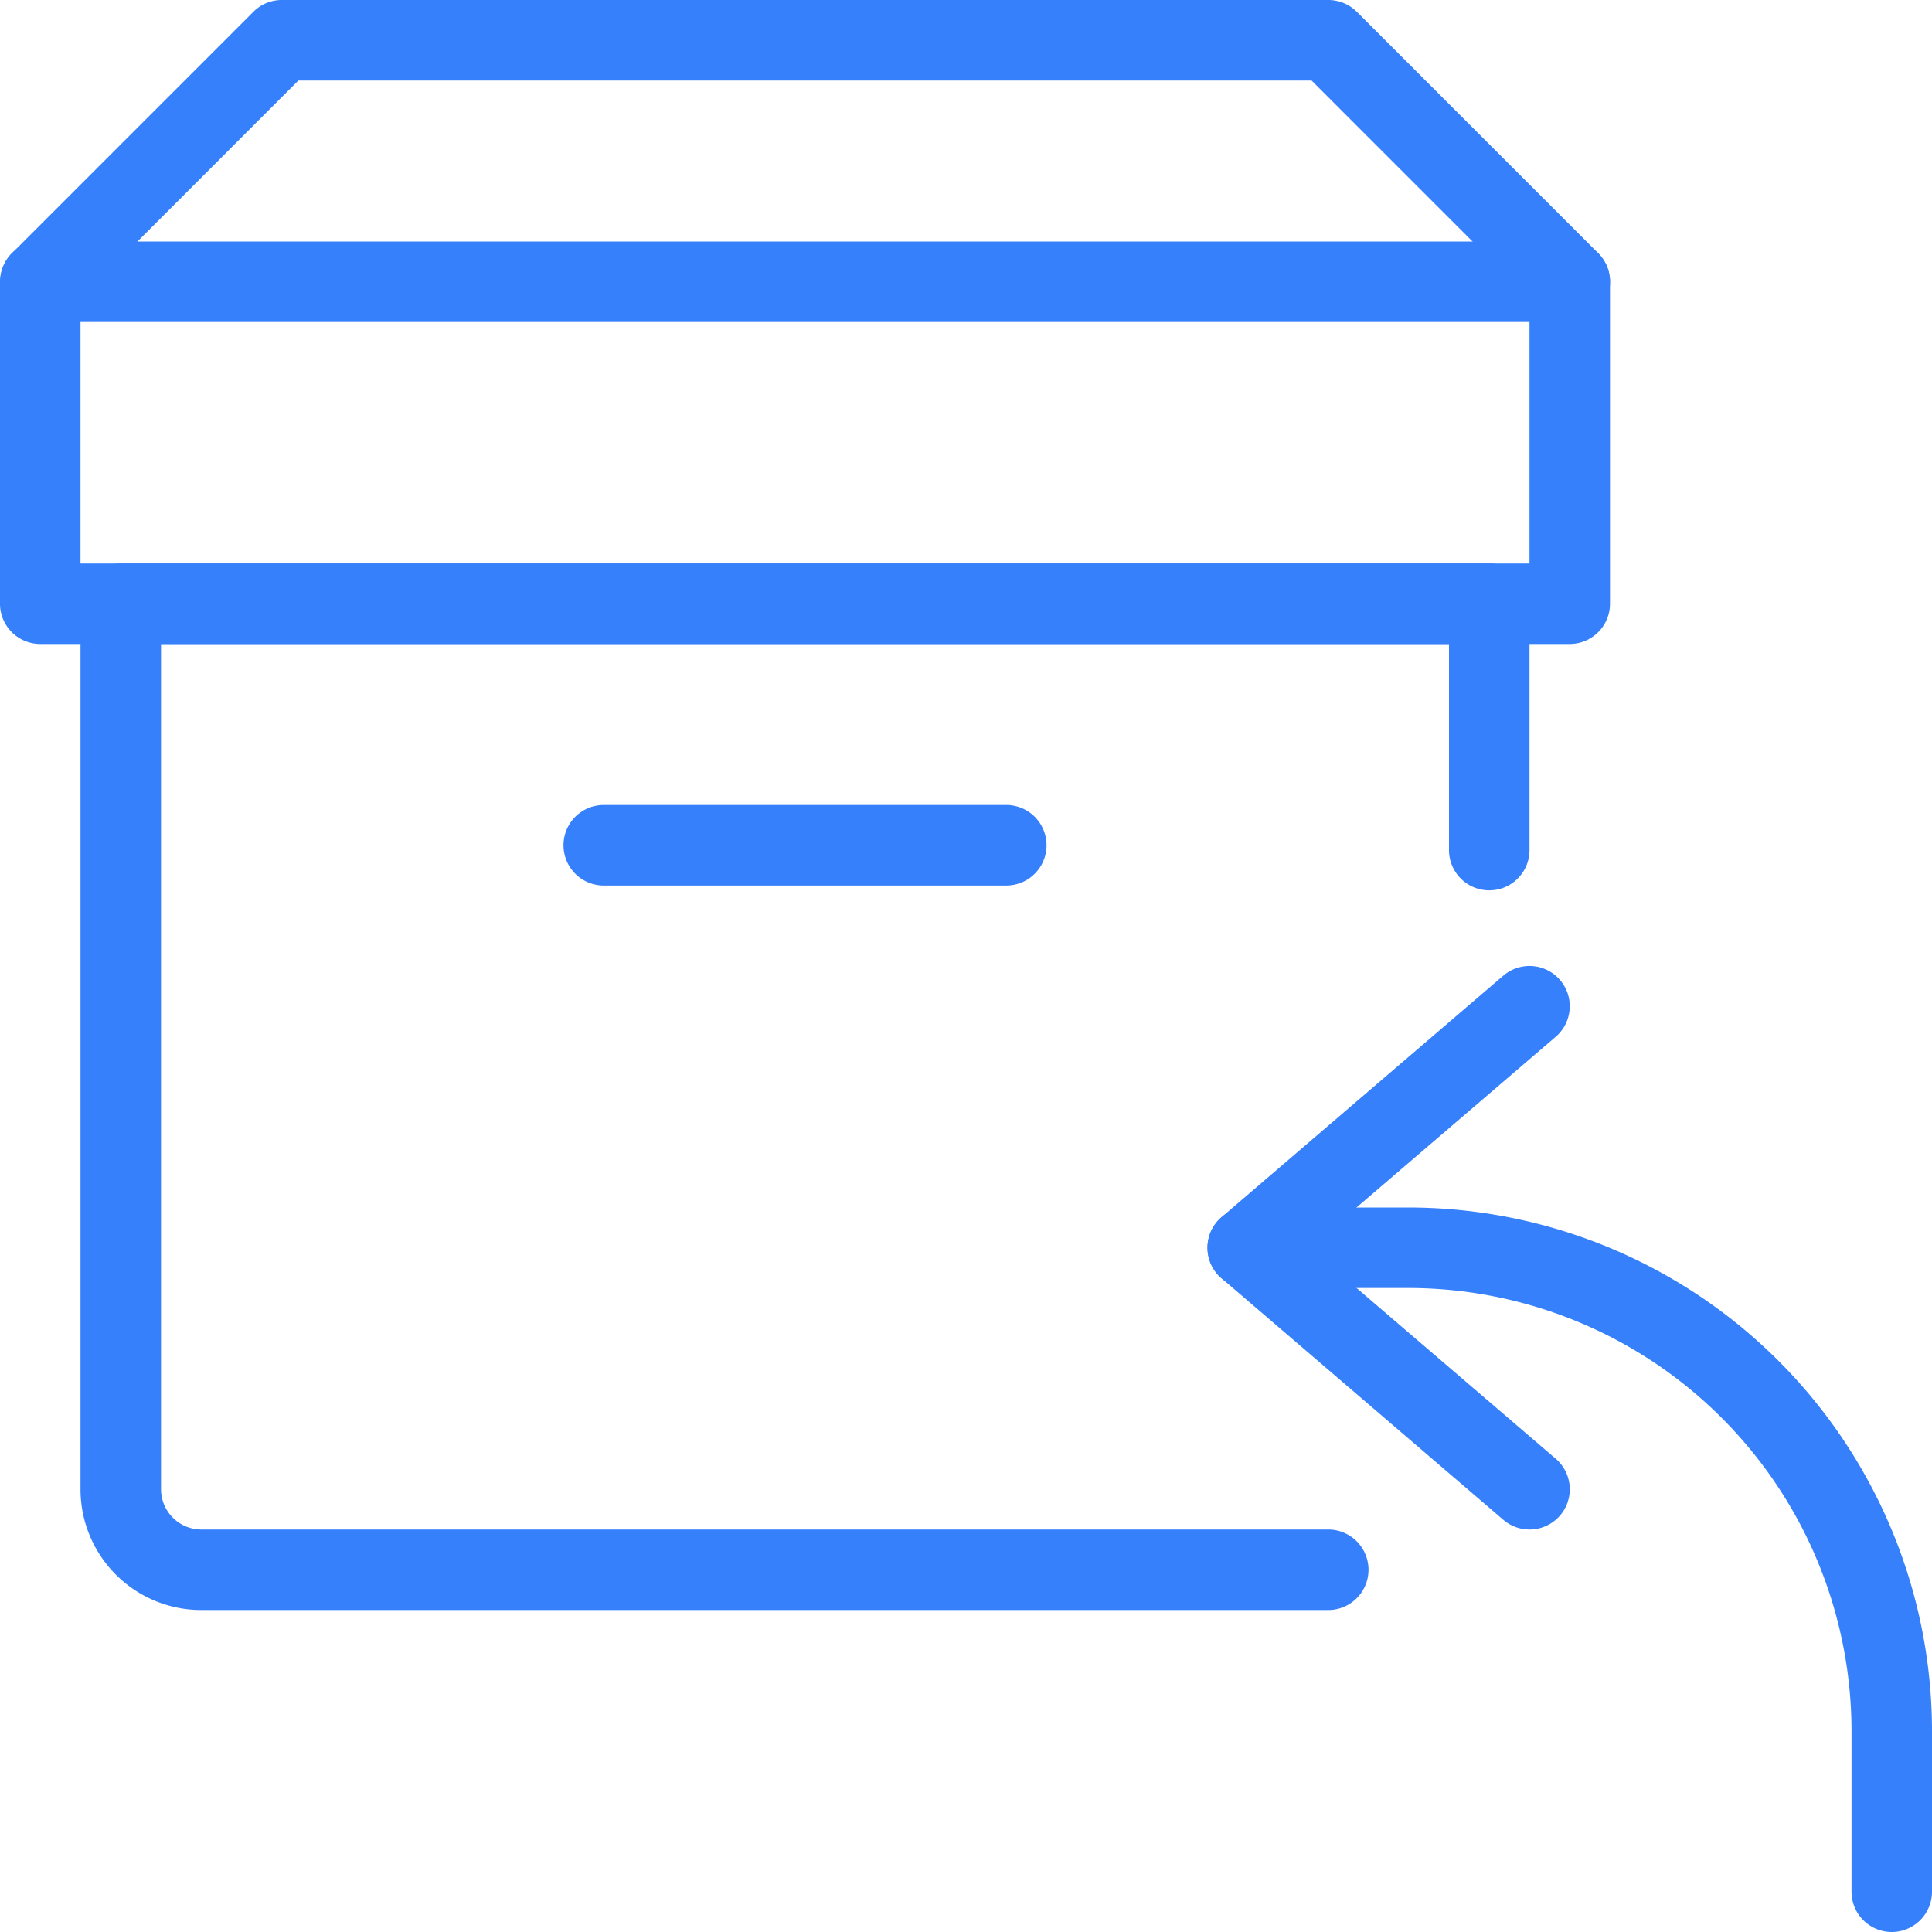 <svg xmlns="http://www.w3.org/2000/svg" width="64" height="64" viewBox="0 0 64 64"><defs><style>.a{fill:#3680fb;}</style></defs><g transform="translate(0 0)"><path class="a" d="M37.667,39a1.334,1.334,0,0,1-1.333-1.333V32.333A14.686,14.686,0,0,0,21.667,17.667H16.333a1.333,1.333,0,1,1,0-2.667h5.333A17.353,17.353,0,0,1,39,32.333v5.333A1.334,1.334,0,0,1,37.667,39Z" transform="translate(25 25)"/><path class="a" d="M25.667,30.665a1.323,1.323,0,0,1-.867-.32l-9.333-8a1.334,1.334,0,0,1,0-2.027l9.333-8a1.333,1.333,0,1,1,1.733,2.027l-8.152,6.987,8.152,6.987a1.333,1.333,0,0,1-.867,2.347Z" transform="translate(25 20.001)"/><path class="a" d="M42.333,41.667H5a4,4,0,0,1-4-4V8.333A1.334,1.334,0,0,1,2.333,7H47.667A1.334,1.334,0,0,1,49,8.333v8.16a1.333,1.333,0,0,1-2.667,0V9.667H3.667v28A1.337,1.337,0,0,0,5,39H42.333a1.333,1.333,0,1,1,0,2.667Z" transform="translate(1.667 11.667)"/><path class="a" d="M21.667,12.667H8.333a1.333,1.333,0,0,1,0-2.667H21.667a1.333,1.333,0,0,1,0,2.667Z" transform="translate(11.667 16.667)"/><path class="a" d="M52,16.333H1.333A1.334,1.334,0,0,1,0,15V4.333A1.334,1.334,0,0,1,1.333,3H52a1.334,1.334,0,0,1,1.333,1.333V15A1.334,1.334,0,0,1,52,16.333ZM2.667,13.667h48v-8h-48Z" transform="translate(0 5)"/><path class="a" d="M52,10.667a1.339,1.339,0,0,1-.944-.389L43.447,2.667H9.884L2.276,10.277A1.333,1.333,0,0,1,.391,8.392l8-8A1.323,1.323,0,0,1,9.332,0H44a1.343,1.343,0,0,1,.944.389l8,8A1.335,1.335,0,0,1,52,10.667Z" transform="translate(0.001 0)"/></g></svg>